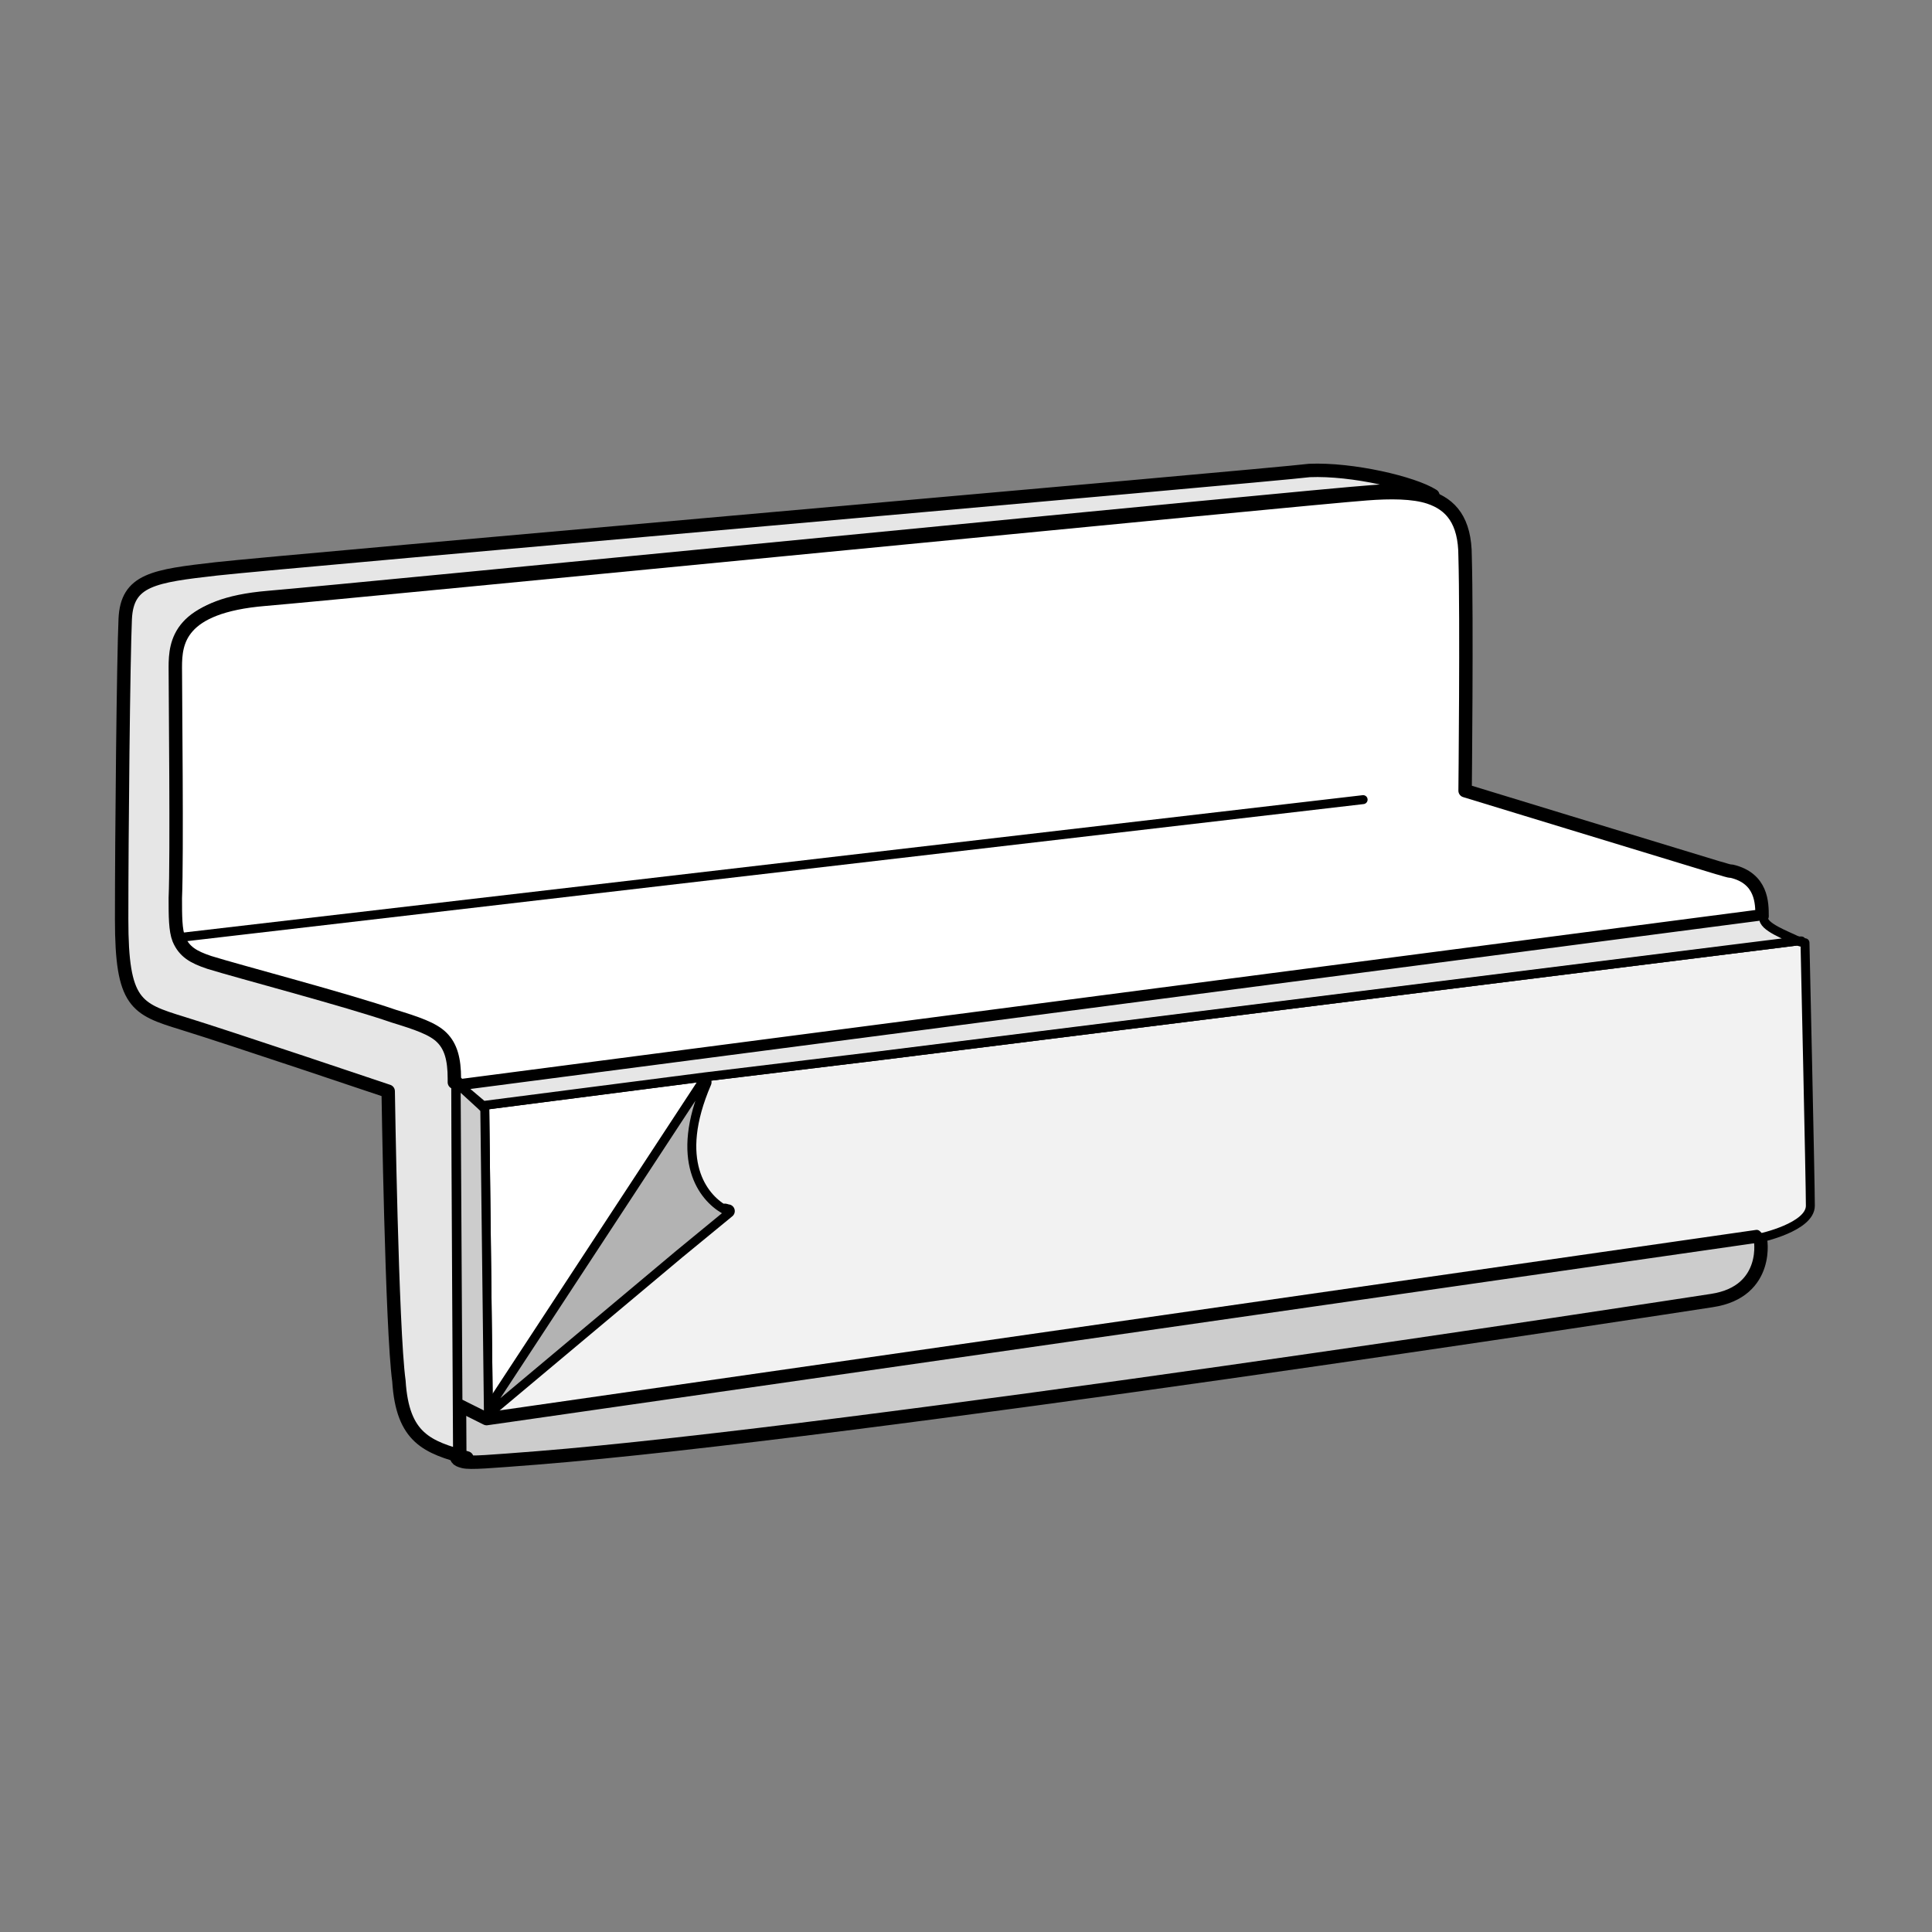 <?xml version="1.0" encoding="utf-8"?>
<!-- Generator: Adobe Illustrator 21.1.0, SVG Export Plug-In . SVG Version: 6.00 Build 0)  -->
<svg version="1.1" id="Layer_1" xmlns="http://www.w3.org/2000/svg" xmlns:xlink="http://www.w3.org/1999/xlink" x="0px" y="0px"
	 width="108px" height="108px" viewBox="0 0 108 108" style="enable-background:new 0 0 108 108;" xml:space="preserve">
<rect x="0" y="0" width="108" height="108" fill="#808080" stroke="none"/>
<style type="text/css">
	.st0{fill:#CCCCCC;stroke:#000000;stroke-width:0.75;stroke-linecap:round;stroke-linejoin:round;stroke-miterlimit:10;}
	.st1{fill:#E6E6E6;stroke:#000000;stroke-width:0.75;stroke-linecap:round;stroke-linejoin:round;stroke-miterlimit:10;}
	.st2{fill:#F2F2F2;stroke:#000000;stroke-width:0.5;stroke-linecap:round;stroke-linejoin:round;stroke-miterlimit:10;}
	.st3{fill:#FFFFFF;stroke:#000000;stroke-width:0.5;stroke-linecap:round;stroke-linejoin:round;stroke-miterlimit:10;}
	.st4{fill:#FFFFFF;stroke:#000000;stroke-width:0.75;stroke-linecap:round;stroke-linejoin:round;stroke-miterlimit:10;}
	.st5{fill:#E6E6E6;stroke:#000000;stroke-width:0.5;stroke-linecap:round;stroke-linejoin:round;stroke-miterlimit:10;}
	.st6{fill:#CCCCCC;stroke:#000000;stroke-width:0.5;stroke-linejoin:round;stroke-miterlimit:10;}
	.st7{fill:none;stroke:#000000;stroke-width:0.5;stroke-linecap:round;stroke-linejoin:round;stroke-miterlimit:10;}
	.st8{fill:#B3B3B3;stroke:#000000;stroke-width:0.25;stroke-linecap:round;stroke-linejoin:round;stroke-miterlimit:10;}
</style>
<g>
	<path class="st0" d="M95.7,72.7c-2.6,0.4-48.1,7.4-65.7,8.8c-2.6,0.2-3.7,0.3-4.1,0.2h0c-0.4-0.1-0.4-0.2-0.4-0.5
		c0-0.9-0.1-16.9-0.1-20.4v-0.2h0.1v0.2l0.1,17.7l1.6,0.8h0l0,0v0l1.4-0.2l69.6-10l0.2,0.2C98.4,69.1,99,72.2,95.7,72.7z"/>
	<path class="st1" d="M80.1,27.7c-1-0.4-2.2-0.3-3.5-0.2c-3,0.2-56.8,5.5-61.6,5.9c-4.8,0.4-5,2.4-5,3.8c0,1.4,0.1,10.6,0,12.9
		c0,1,0,1.7,0.2,2.3c0.2,0.7,0.7,1.1,1.7,1.3c1.7,0.5,7.7,2.1,10.3,3c1.3,0.4,2.2,0.8,2.7,1.2c0.5,0.5,0.7,1.2,0.7,2.3v0.4
		c0,3.5,0.1,19.6,0.1,20.4c0,0.3,0,0.5,0.4,0.5c0,0,0,0,0,0c-2.2-0.6-3.6-1.1-3.8-4.3C21.9,74.3,21.7,61,21.7,61s-8.9-3-11.5-3.8
		c-2.6-0.8-3.4-1.1-3.4-5.8S6.9,36.8,7,34.6c0.1-2.2,1.6-2.4,5.1-2.8c3.5-0.4,58.7-5.2,61.1-5.5C75.6,26.2,79,27,80.1,27.7z"/>
	<path class="st2" d="M100.9,52.7c0,0-0.2,0-0.4-0.1L49.3,59l-9.9,1.2l0,0.2c-1.9,4.4-0.2,6.5,1,7.2c0.1,0,0.2,0.1,0.2,0.1L37.9,70
		l-10.5,8.8h-0.2v0.4l1.4-0.2l69.6-10l0.2,0.2c0,0,2.8-0.6,2.8-1.8C101.2,66.1,100.9,52.7,100.9,52.7z"/>
	<polygon class="st3" points="39.5,60.4 27.4,78.8 27.3,78.8 27.1,62 26.9,61.8 27,61.8 39.4,60.2 	"/>
	<path class="st4" d="M98.5,51.2L98.5,51.2L51,57.4l-25.3,3.3l-0.2-0.2h-0.1v-0.2c0-1.1-0.2-1.8-0.7-2.3c-0.5-0.5-1.4-0.8-2.7-1.2
		c-2.6-0.9-8.7-2.5-10.3-3c-0.9-0.3-1.4-0.6-1.7-1.3c-0.2-0.5-0.2-1.3-0.2-2.3c0.1-2.3,0-11.5,0-12.9c0-1.4,0.2-3.4,5-3.8
		c4.8-0.4,58.7-5.7,61.6-5.9c1.3-0.1,2.6-0.1,3.5,0.2h0c1.2,0.4,2,1.3,2,3.3c0.1,3.5,0,13.1,0,13.1s10.8,3.3,14.1,4.3
		c0.4,0.1,0.6,0.2,0.8,0.2C98.5,49.1,98.5,50.5,98.5,51.2z"/>
	<path class="st5" d="M100.5,52.6L49.3,59l-9.9,1.2L27,61.8l0,0l-1.3-1.1L51,57.4l47.5-6.2h0.1v0.1C98.5,51.8,99.9,52.3,100.5,52.6z
		"/>
	<path class="st4" d="M40.7,67.7L37.9,70l-10.5,8.8l12-18.3c-1.9,4.4-0.2,6.5,1,7.2C40.5,67.6,40.6,67.7,40.7,67.7z"/>
	<polygon class="st6" points="27.3,78.8 27.3,79.2 27.3,79.2 27.2,79.2 25.6,78.4 25.5,60.7 25.5,60.5 25.7,60.7 26.9,61.8 27.1,62 
			"/>
	<line class="st7" x1="100.7" y1="52.6" x2="100.5" y2="52.6"/>
	<path class="st8" d="M40.7,67.7L37.9,70l-10.5,8.8l12-18.3c-1.9,4.4-0.2,6.5,1,7.2C40.5,67.6,40.6,67.7,40.7,67.7z"/>
	<line class="st3" x1="76.2" y1="44.7" x2="10.1" y2="52.4"/>
</g>
</svg>

